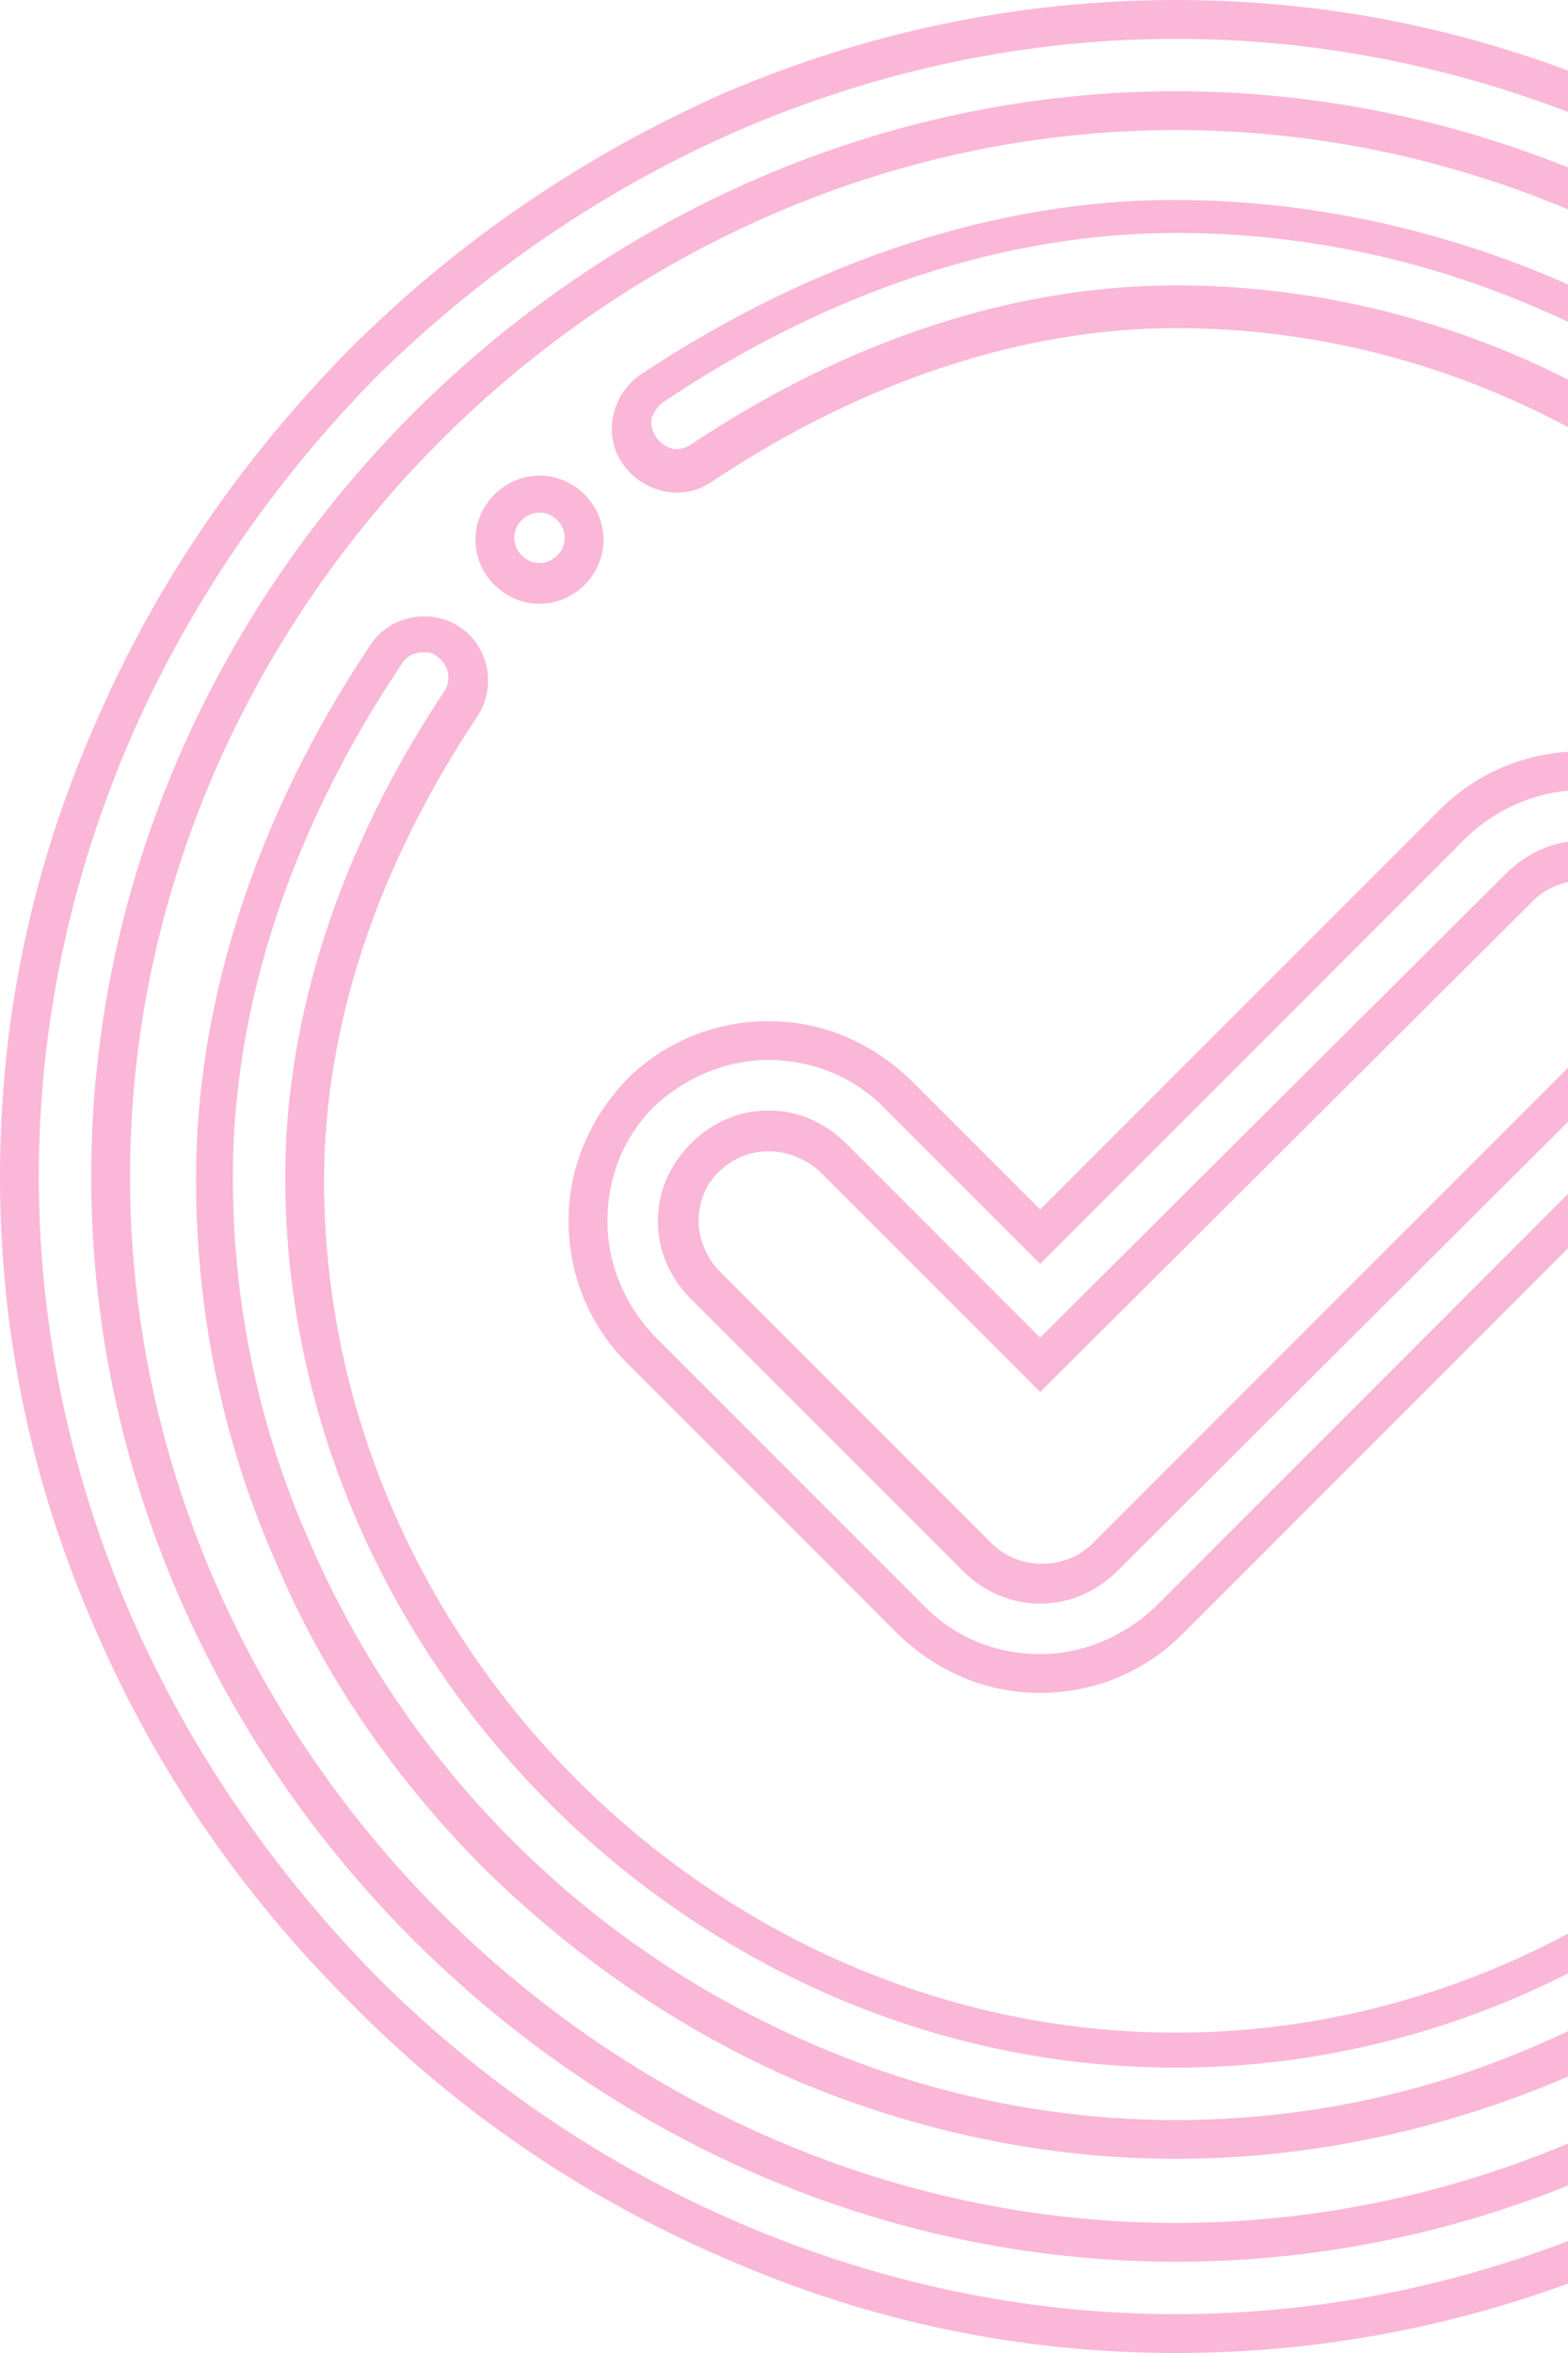 <svg width="200" height="300" viewBox="0 0 200 300" xmlns="http://www.w3.org/2000/svg" fill="none"><path d="M150 300c-19.802 0-39.109-3.96-57.673-12.129-17.822-7.673-33.911-18.564-47.772-32.673-13.861-13.861-24.752-29.703-32.426-47.525-8.168-18.564-12.129-37.871-12.129-57.673s3.96-39.109 12.129-57.673c7.673-17.822 18.564-33.663 32.426-47.772 13.861-13.861 29.95-24.752 47.772-32.673 18.564-7.921 37.871-11.881 57.673-11.881s39.109 3.96 57.673 12.129c17.822 7.673 33.664 18.564 47.773 32.426 13.861 13.861 24.752 29.95 32.673 47.772 7.921 18.564 12.129 37.871 12.129 57.673s-3.961 39.109-12.129 57.673c-7.673 17.822-18.565 33.911-32.673 47.773-14.109 13.861-29.951 24.752-47.773 32.673-18.564 7.921-37.871 11.881-57.673 11.881zm0-295.05c-19.059 0-37.871 3.96-55.693 11.634-17.079 7.426-32.673 18.069-46.287 31.436-13.366 13.614-24.01 29.208-31.436 46.287-7.673 17.822-11.634 36.634-11.634 55.693 0 19.059 3.96 37.871 11.634 55.693 7.426 17.079 18.069 32.673 31.436 46.287 13.366 13.367 28.96 24.01 46.287 31.436 17.822 7.673 36.634 11.633 55.693 11.633 19.059 0 37.871-3.96 55.693-11.633 17.079-7.426 32.673-18.069 46.287-31.436 13.367-13.366 24.01-28.96 31.436-46.287 7.673-17.822 11.634-36.634 11.634-55.693 0-19.059-3.961-37.871-11.634-55.693-7.426-17.079-18.069-32.673-31.436-46.287-13.614-13.366-29.208-24.01-46.287-31.436-17.822-7.673-36.634-11.634-55.693-11.634zm0 283.416c-75 0-138.366-63.366-138.366-138.366 0-75 63.366-138.366 138.366-138.366 75 0 138.366 63.366 138.366 138.366 0 75-63.366 138.366-138.366 138.366zm0-271.782c-72.277 0-133.416 61.139-133.416 133.416 0 72.277 61.139 133.416 133.416 133.416 72.277 0 133.416-61.139 133.416-133.416 0-72.277-61.139-133.416-133.416-133.416zM150 275.248c-16.584 0-32.921-3.466-48.267-9.901-14.852-6.436-28.218-15.594-39.852-26.981-11.634-11.633-20.792-25-26.98-39.851-6.683-15.347-9.901-31.683-9.901-48.267 0-22.525 7.673-46.288 22.277-68.07 2.475-3.713 7.673-4.703 11.386-2.228 3.713 2.475 4.703 7.673 2.228 11.386-12.871 19.307-19.555 39.604-19.555 59.158 0 58.911 49.753 108.663 108.663 108.663 58.911 0 108.663-49.752 108.663-108.663 0-58.911-49.752-108.663-108.663-108.663-19.307 0-39.851 6.683-59.158 19.554-1.733 1.238-3.96 1.733-6.188 1.238-2.228-.495-3.96-1.733-5.198-3.465-1.238-1.733-1.733-3.96-1.238-6.188.495-2.228 1.733-3.96 3.465-5.198 22.03-14.604 45.545-22.277 68.069-22.277 16.585 0 32.921 3.465 48.268 9.901 14.851 6.436 28.218 15.594 39.851 26.98 11.634 11.634 20.792 25 26.981 39.852 6.683 15.346 9.901 31.683 9.901 48.267 0 16.584-3.466 32.921-9.901 48.267-6.436 14.852-15.595 28.218-26.981 39.852-11.633 11.634-25 20.792-39.851 26.98-15.099 6.188-31.436 9.654-48.02 9.654zm-96.04-192.08c-.99 0-2.228.495-2.723 1.485-14.109 21.04-21.535 43.564-21.535 65.347 0 16.089 3.218 31.683 9.653 46.287 6.188 14.357 14.852 27.228 25.99 38.367 11.139 11.138 24.01 19.802 38.366 25.99 14.851 6.435 30.445 9.653 46.287 9.653 15.842 0 31.683-3.218 46.287-9.653 14.357-6.188 27.228-14.852 38.367-25.99 11.138-11.139 19.801-24.01 25.99-38.367 6.435-14.851 9.653-30.445 9.653-46.287 0-15.842-3.218-31.683-9.653-46.287-6.189-14.356-14.852-27.228-25.99-38.366-11.139-11.139-24.01-19.802-38.367-25.99-14.851-6.436-30.445-9.653-46.287-9.653-21.782 0-44.307 7.426-65.347 21.535-.743.495-1.238 1.238-1.485 1.98-.248.743 0 1.733.495 2.475.495.743 1.238 1.238 1.98 1.485.742.248 1.733 0 2.475-.495 20.049-13.366 41.336-20.297 61.881-20.297 61.634 0 113.614 51.98 113.614 113.614 0 61.634-51.98 113.614-113.614 113.614-61.634 0-113.614-51.98-113.614-113.614 0-20.297 6.931-41.832 20.297-61.881.99-1.485.495-3.465-.99-4.456-.495-.495-1.238-.495-1.733-.495zM68.813 76.98c-4.455 0-8.168-3.713-8.168-8.168 0-4.456 3.713-8.168 8.168-8.168 4.456 0 8.168 3.713 8.168 8.168 0 4.455-3.713 8.168-8.168 8.168zm0-11.634c-1.733 0-3.218 1.485-3.218 3.218 0 1.733 1.485 3.218 3.218 3.218 1.733 0 3.218-1.485 3.218-3.218 0-1.733-1.485-3.218-3.218-3.218zM132.674 215.841c-6.931 0-13.119-2.722-18.069-7.425l-34.654-34.654c-4.703-4.703-7.426-11.138-7.426-18.069 0-6.931 2.723-13.119 7.426-18.069 4.703-4.703 11.139-7.426 18.069-7.426 6.931 0 13.119 2.723 18.07 7.426l16.584 16.584 50.99-50.99c4.703-4.703 11.139-7.426 18.069-7.426 6.931 0 13.119 2.723 18.07 7.426 4.703 4.703 7.425 11.138 7.425 18.069 0 6.931-2.722 13.119-7.425 18.069l-69.06 69.06c-4.703 4.703-11.138 7.425-18.069 7.425zm-34.654-80.693c-5.445 0-10.643 2.228-14.604 5.941-3.96 3.96-5.941 9.158-5.941 14.604s2.228 10.644 5.941 14.604l34.653 34.653c3.96 3.961 9.158 5.941 14.604 5.941 5.445 0 10.643-2.228 14.604-5.941l69.059-69.059c3.961-3.96 5.941-9.158 5.941-14.604s-2.228-10.644-5.941-14.604c-3.96-3.96-9.158-5.941-14.604-5.941-5.445 0-10.643 2.228-14.604 5.941l-54.455 54.456-20.05-20.05c-3.712-3.713-8.91-5.941-14.604-5.941zm34.654 69.307c-3.713 0-7.178-1.485-9.901-4.208l-34.654-34.653c-2.723-2.723-4.208-6.188-4.208-9.901s1.485-7.178 4.208-9.901 6.188-4.208 9.901-4.208 7.179 1.485 9.901 4.208l24.753 24.752 59.406-59.158c2.723-2.723 6.188-4.208 9.901-4.208s7.178 1.485 9.901 4.208 4.208 6.188 4.208 9.901-1.485 7.178-4.208 9.901l-69.307 69.059c-2.723 2.723-6.188 4.208-9.901 4.208zm-34.654-57.673c-2.475 0-4.703.99-6.436 2.723-1.733 1.733-2.475 3.96-2.475 6.188 0 2.228.99 4.703 2.723 6.436l34.654 34.653c3.465 3.465 9.406 3.465 12.871 0l69.059-69.059c1.733-1.733 2.723-3.961 2.723-6.436s-.99-4.703-2.723-6.436c-3.465-3.465-9.405-3.465-12.871 0l-62.871 62.624-28.218-28.218c-1.733-1.485-3.96-2.475-6.436-2.475z" fill="#FAB7D8"/></svg>